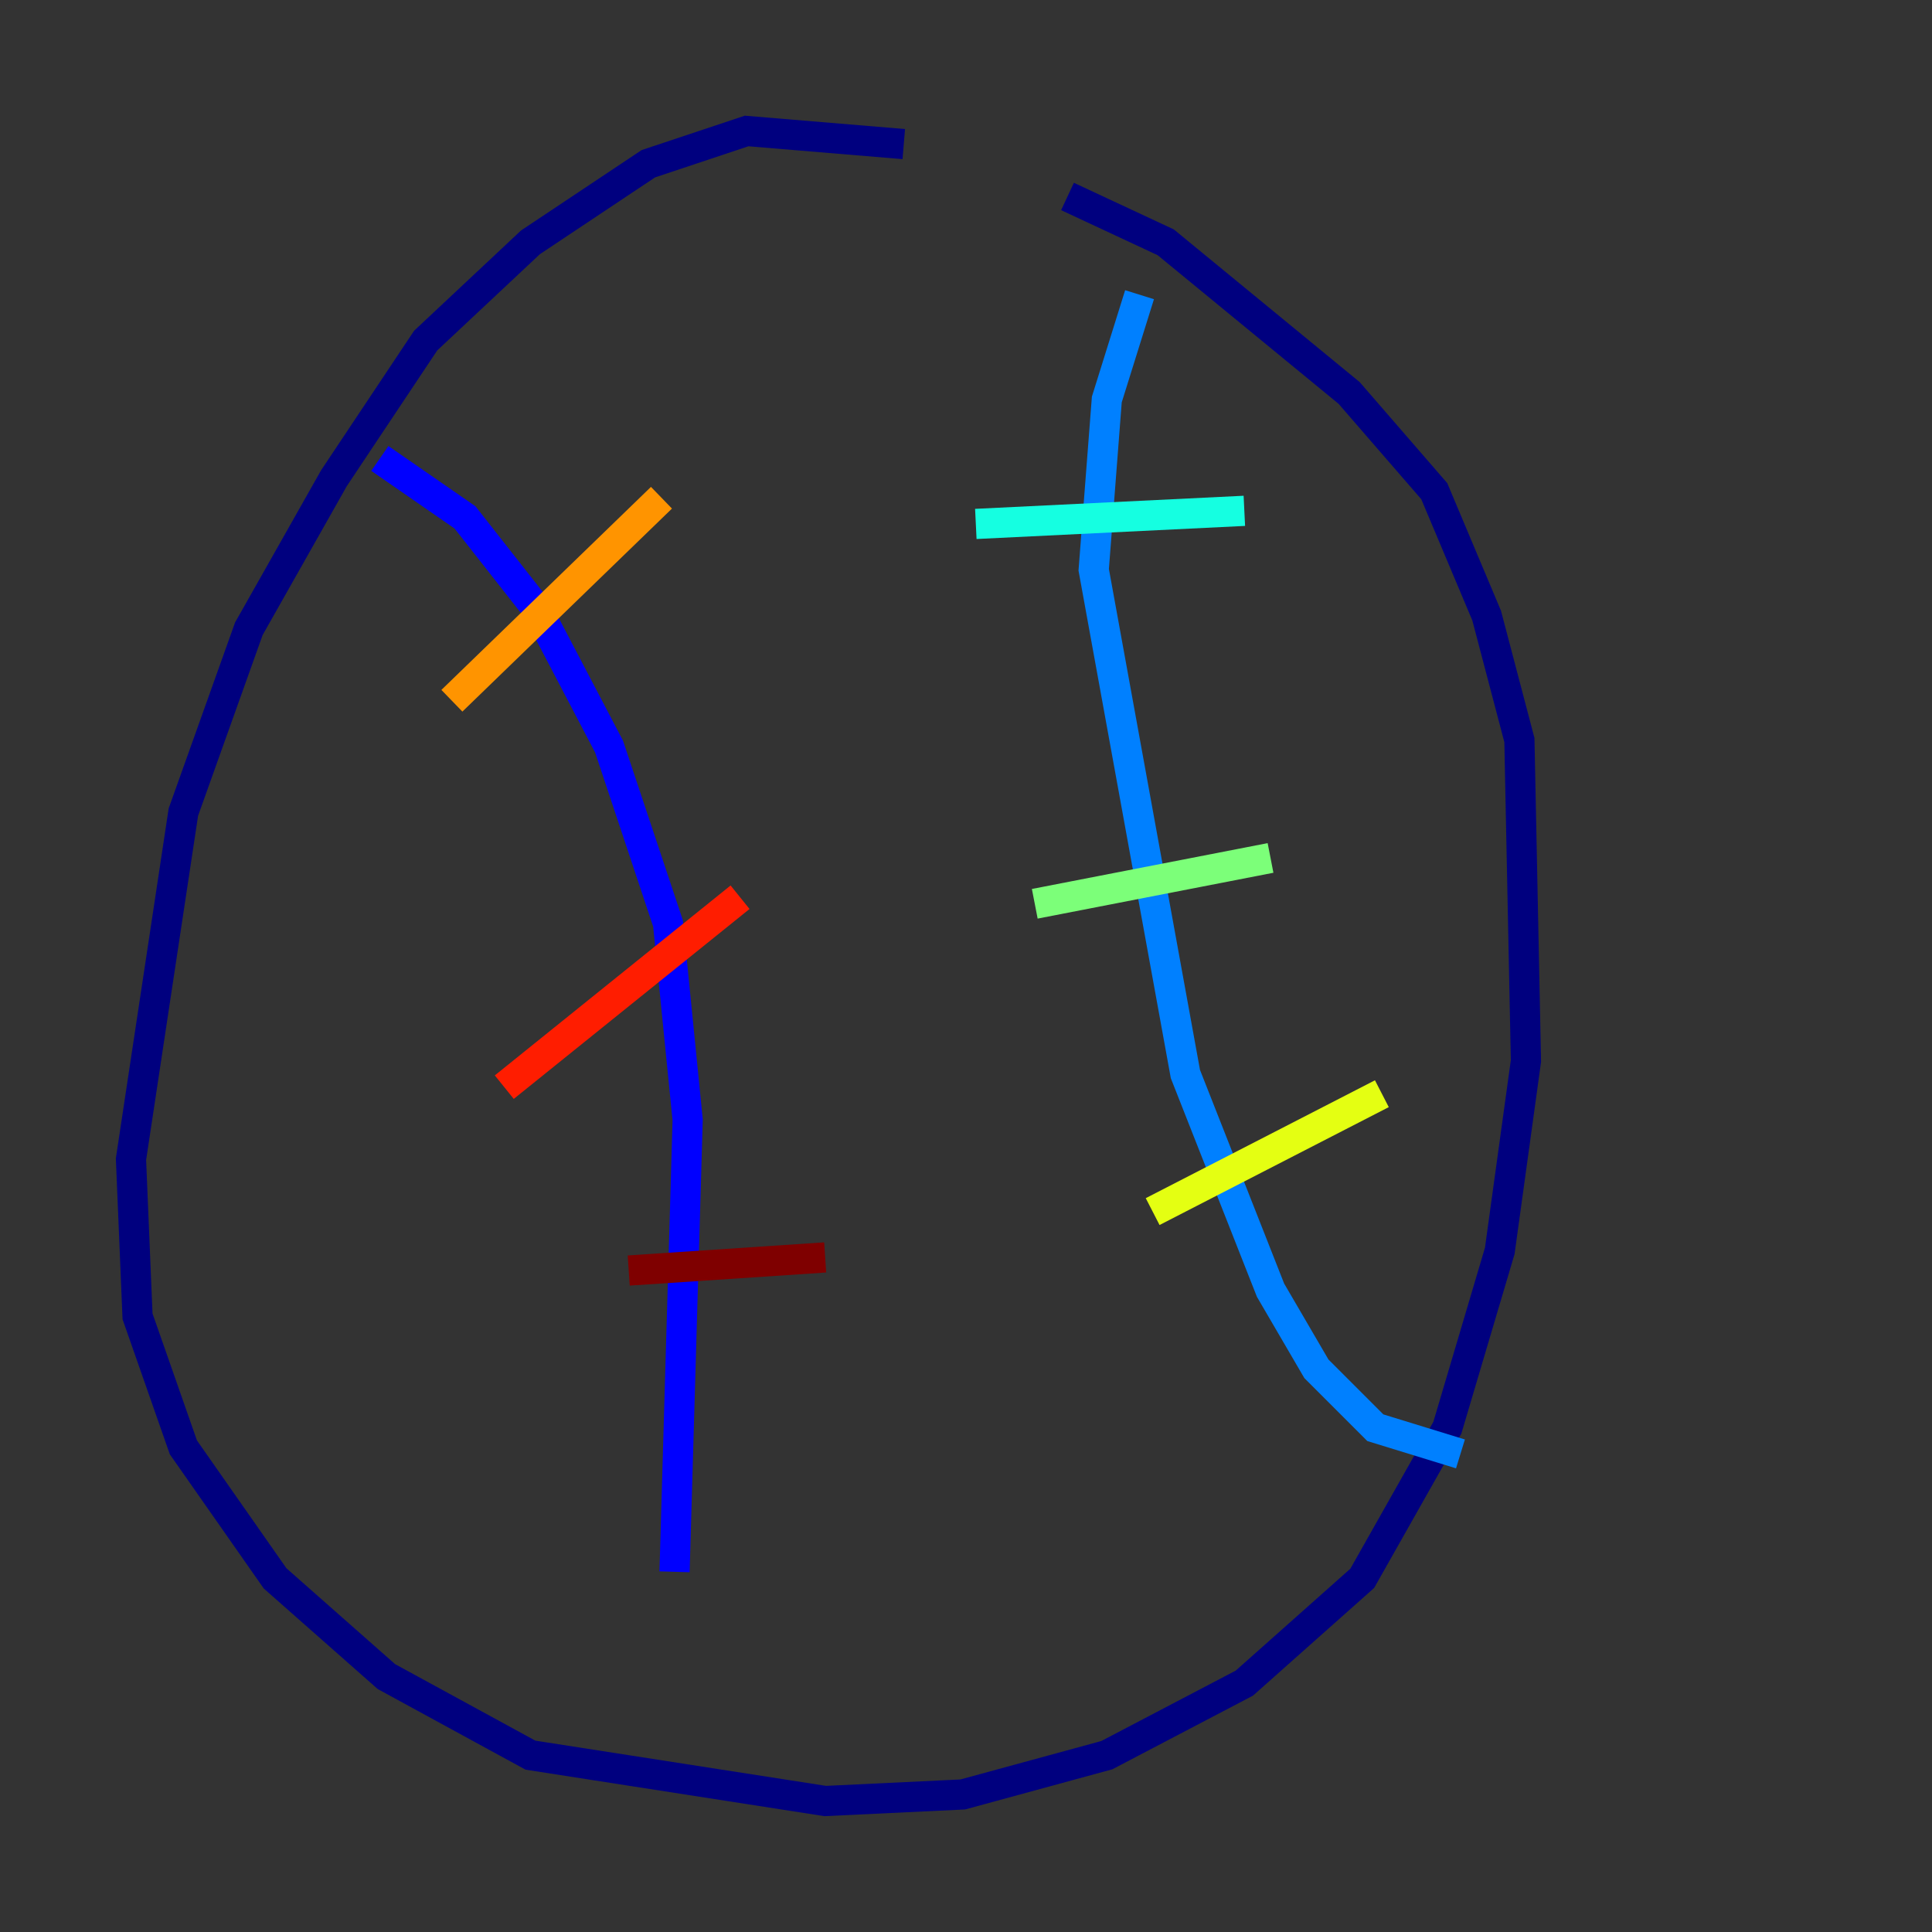 <?xml version="1.0" encoding="utf-8" ?>
<svg baseProfile="tiny" height="128" version="1.2" viewBox="0,0,128,128" width="128" xmlns="http://www.w3.org/2000/svg" xmlns:ev="http://www.w3.org/2001/xml-events" xmlns:xlink="http://www.w3.org/1999/xlink"><rect x="0" y="0" width="128" height="128" fill="#333333" stroke="none"/><defs /><polyline fill="none" points="59.878,9.546 49.464,8.678 42.956,10.848 35.146,16.054 28.203,22.563 22.129,31.675 16.488,41.654 12.149,53.803 8.678,76.8 9.112,87.214 12.149,95.891 18.224,104.57 25.6,111.078 35.146,116.285 54.671,119.322 63.783,118.888 73.329,116.285 82.441,111.512 90.251,104.57 95.891,94.59 99.363,82.875 101.098,70.291 100.664,49.031 98.495,40.786 95.024,32.542 89.383,26.034 77.234,16.054 70.725,13.017" stroke="#00007f" stroke-width="2" /><polyline fill="none" points="25.166,30.373 30.807,34.278 35.58,40.352 40.352,49.464 44.258,61.18 45.559,74.197 44.691,104.136" stroke="#0000ff" stroke-width="2" /><polyline fill="none" points="75.498,19.525 73.329,26.468 72.461,37.749 78.536,71.159 84.176,85.478 87.214,90.685 91.119,94.59 96.759,96.325" stroke="#0080ff" stroke-width="2" /><polyline fill="none" points="64.651,34.712 82.441,33.844" stroke="#15ffe1" stroke-width="2" /><polyline fill="none" points="68.556,59.878 84.176,56.841" stroke="#7cff79" stroke-width="2" /><polyline fill="none" points="76.366,80.271 91.552,72.461" stroke="#e4ff12" stroke-width="2" /><polyline fill="none" points="29.939,46.427 43.824,32.976" stroke="#ff9400" stroke-width="2" /><polyline fill="none" points="33.41,72.027 49.031,59.444" stroke="#ff1d00" stroke-width="2" /><polyline fill="none" points="41.654,84.176 54.671,83.308" stroke="#7f0000" stroke-width="2" /></svg>